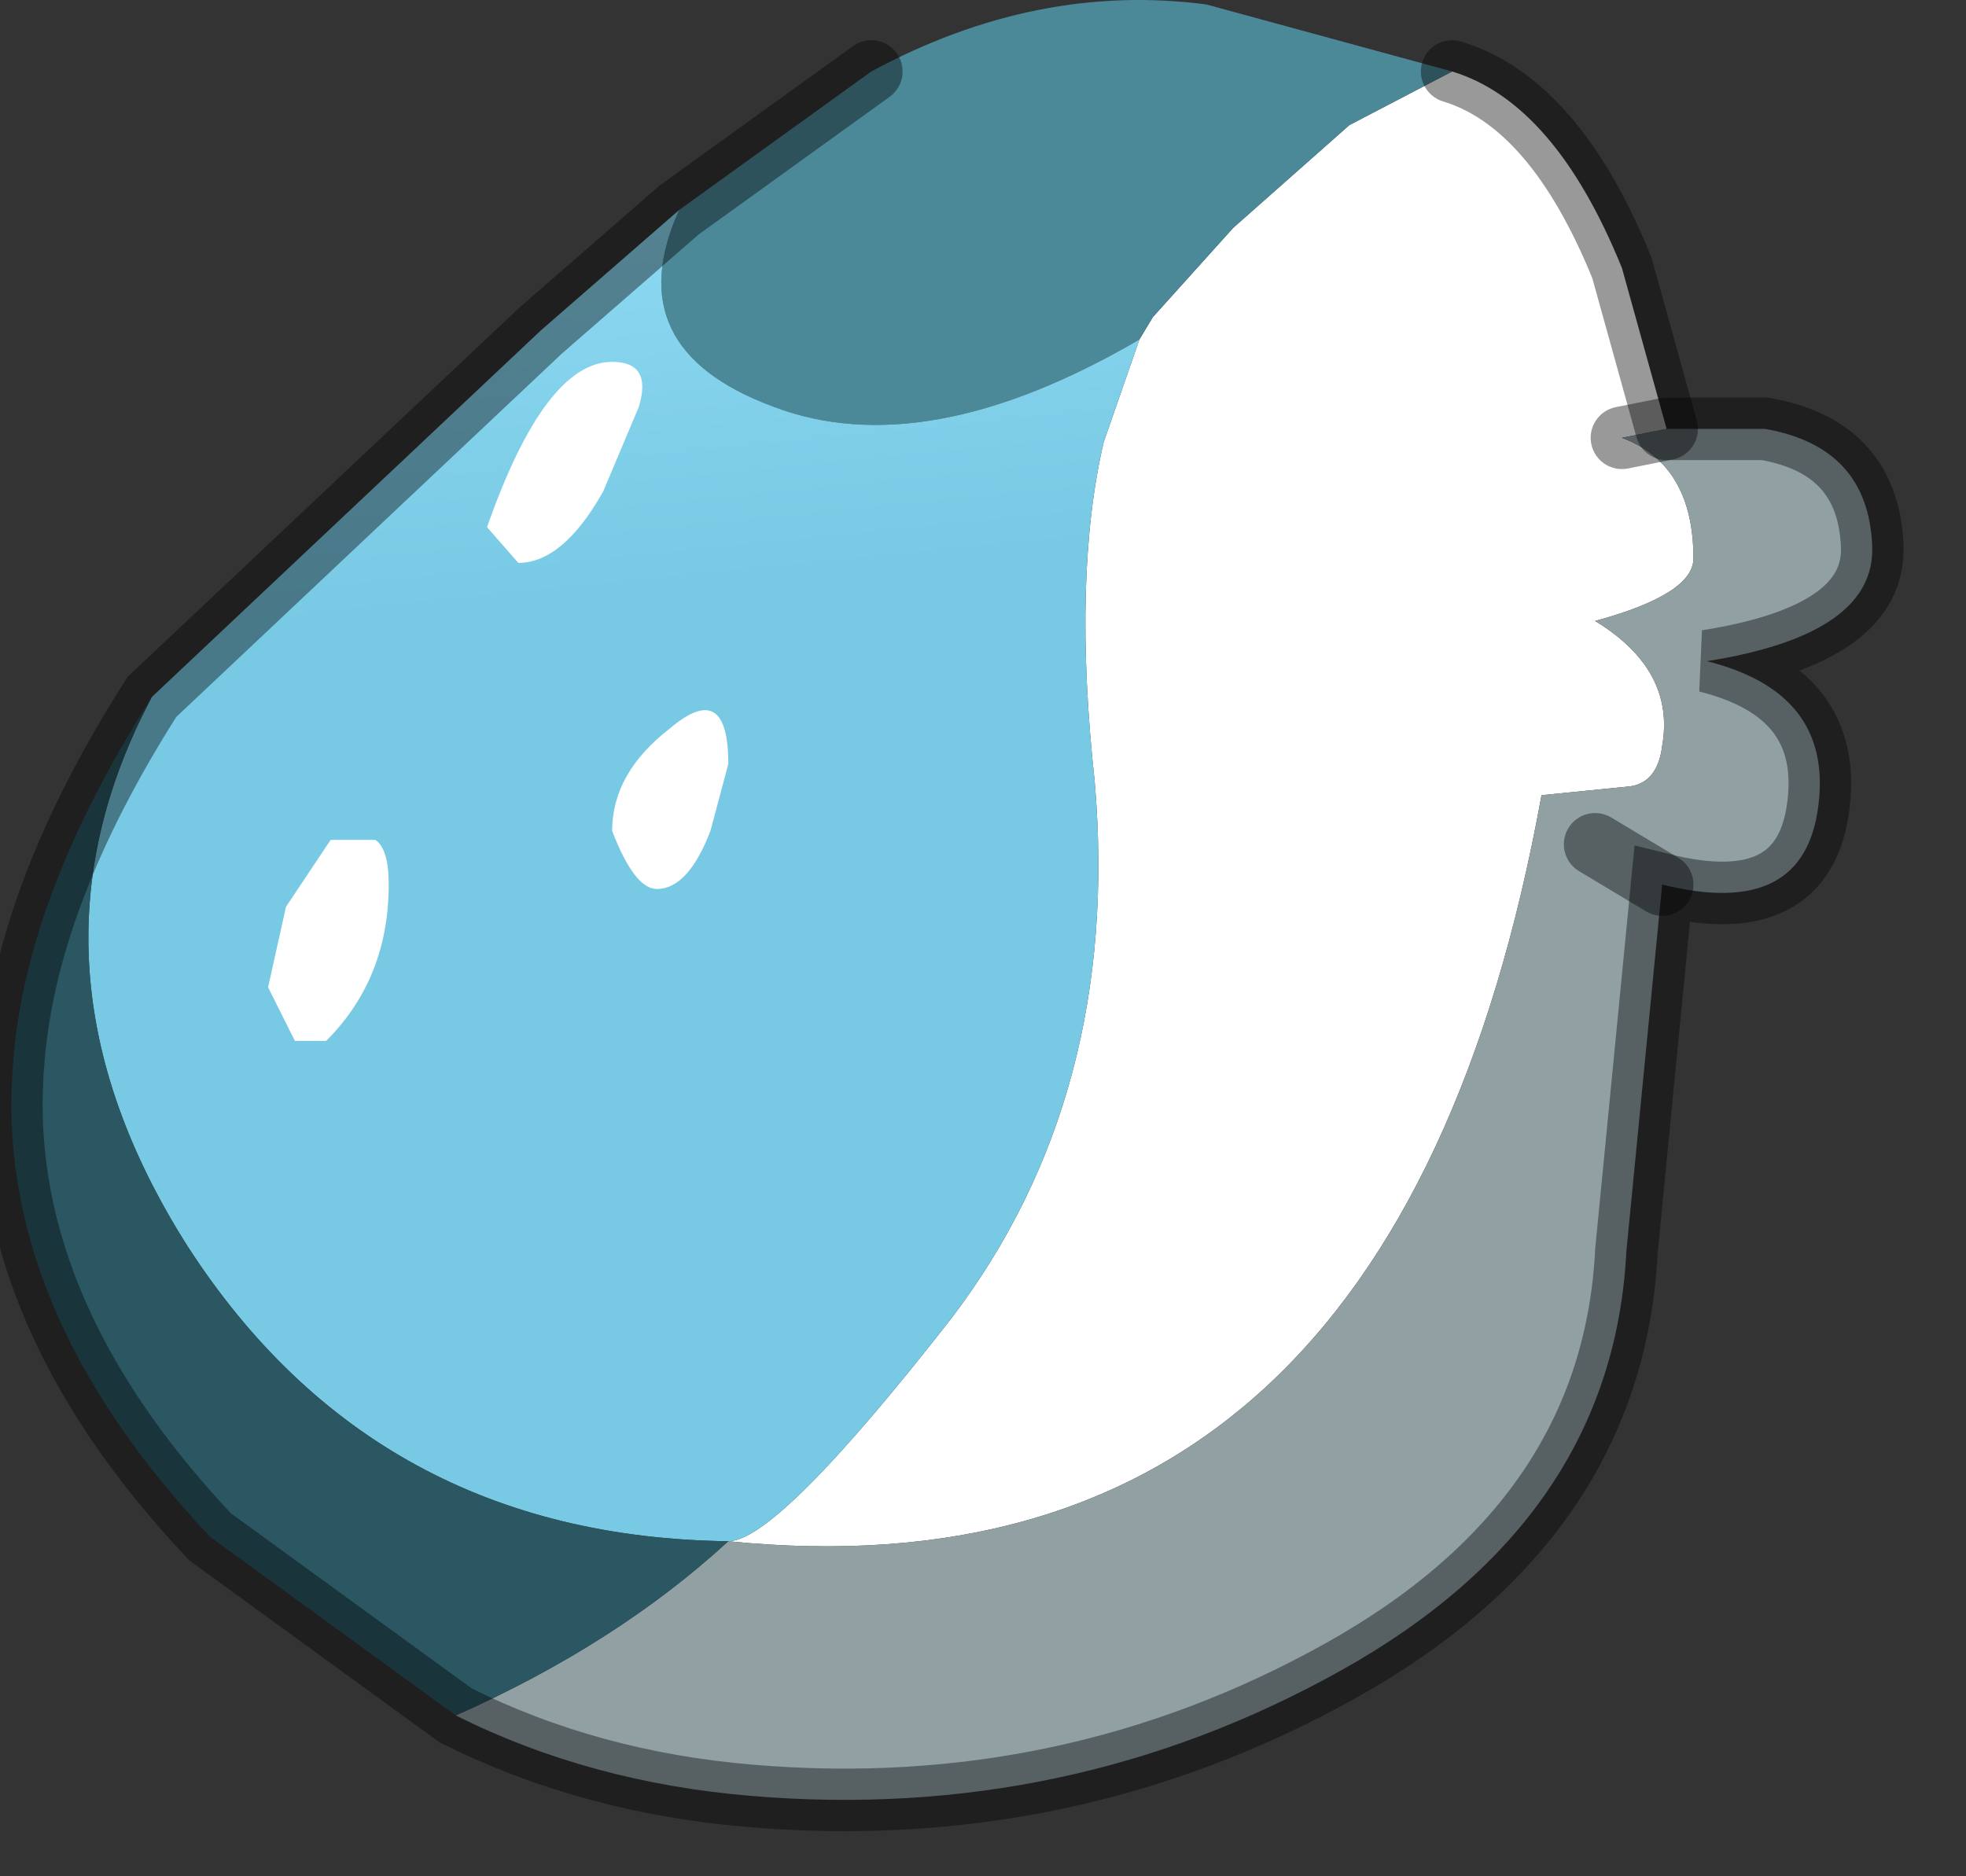 <?xml version="1.0" encoding="utf-8"?>
<svg version="1.1" id="Layer_1"
xmlns="http://www.w3.org/2000/svg"
xmlns:xlink="http://www.w3.org/1999/xlink"
width="22px" height="21px"
xml:space="preserve">
<rect width="100%" height="100%" fill="#333333" stroke="none"/>
<g id="PathID_1898" transform="matrix(1, 0, 0, 1, 9.55, 9.95)">
<path style="fill:#FFFFFF;fill-opacity:1" d="M8.6 -5.05Q9.4 -4.75 9.4 -3.7Q9.4 -3.3 8.3 -3Q9.2 -2.45 9.05 -1.6Q9 -1.2 8.7 -1.15L7.7 -1.05Q6.05 8.05 -1.4 7.3Q-0.85 7.3 1.1 4.8Q3 2.3 2.7 -1.2Q2.45 -3.5 2.8 -5L3.2 -6.15L3.35 -6.4L4.25 -7.4L5.55 -8.55L6.7 -9.15Q7.85 -8.8 8.6 -6.95L9.1 -5.15L8.6 -5.05" />
<path style="fill:#4B8998;fill-opacity:1" d="M-1.95 -7.6L0.2 -9.15Q2.05 -10.15 3.95 -9.9L6.7 -9.15L5.55 -8.55L4.25 -7.4L3.35 -6.4L3.2 -6.15Q0.8 -4.75 -0.9 -5.4Q-2.65 -6.05 -1.95 -7.6" />
<linearGradient
id="LinearGradID_494" gradientUnits="userSpaceOnUse" gradientTransform="matrix(-0, -0.005, 0.01, -0.001, -0.7, -7.6)" spreadMethod ="pad" x1="-819.2" y1="0" x2="819.2" y2="0" >
<stop  offset="0" style="stop-color:#78C9E4;stop-opacity:1" />
<stop  offset="1" style="stop-color:#9FE7FF;stop-opacity:1" />
</linearGradient>
<path style="fill:url(#LinearGradID_494) " d="M-7.85 -2.15L-3.5 -6.25L-1.95 -7.6Q-2.65 -6.05 -0.9 -5.4Q0.8 -4.75 3.2 -6.15L2.8 -5Q2.45 -3.5 2.7 -1.2Q3 2.3 1.1 4.8Q-0.85 7.3 -1.4 7.3Q-5.35 7.25 -7.45 4Q-9.45 0.85 -7.85 -2.15" />
<path style="fill:#91A0A3;fill-opacity:1" d="M-1.4 7.3Q6.05 8.05 7.7 -1.05L8.7 -1.15Q9 -1.2 9.05 -1.6Q9.2 -2.45 8.3 -3Q9.4 -3.3 9.4 -3.7Q9.4 -4.75 8.6 -5.05L9.1 -5.15L10.2 -5.15Q11.35 -4.95 11.4 -3.85Q11.45 -2.85 9.55 -2.55Q10.95 -2.2 10.8 -0.95Q10.65 0.35 9.05 -0.05L8.65 4.05Q8.5 7.05 5.45 8.75Q2.4 10.45 -1.15 10.15Q-2.95 10 -4.45 9.25Q-2.65 8.45 -1.4 7.3M8.3 -0.5L9.05 -0.05L8.3 -0.5" />
<path style="fill:#2A5762;fill-opacity:1" d="M-7.45 4Q-5.35 7.25 -1.4 7.3Q-2.65 8.45 -4.45 9.25L-7.2 7.25Q-9.65 4.65 -9.4 1.9Q-9.25 0.05 -7.85 -2.15Q-9.45 0.85 -7.45 4" />
<path style="fill:none;stroke-width:0.7;stroke-linecap:round;stroke-linejoin:miter;stroke-miterlimit:5;stroke:#000000;stroke-opacity:0.4" d="M9.1 -5.15L8.6 -6.95Q7.85 -8.8 6.7 -9.15" />
<path style="fill:none;stroke-width:0.7;stroke-linecap:round;stroke-linejoin:miter;stroke-miterlimit:5;stroke:#000000;stroke-opacity:0.4" d="M8.6 -5.05L9.1 -5.15L10.2 -5.15Q11.35 -4.95 11.4 -3.85Q11.45 -2.85 9.55 -2.55Q10.95 -2.2 10.8 -0.95Q10.65 0.35 9.05 -0.05L8.65 4.05Q8.5 7.05 5.45 8.75Q2.4 10.45 -1.15 10.15Q-2.95 10 -4.45 9.25L-7.2 7.25Q-9.65 4.65 -9.4 1.9Q-9.25 0.05 -7.85 -2.15L-3.5 -6.25L-1.95 -7.6L0.2 -9.15" />
<path style="fill:none;stroke-width:0.7;stroke-linecap:round;stroke-linejoin:miter;stroke-miterlimit:5;stroke:#000000;stroke-opacity:0.4" d="M9.05 -0.05L8.3 -0.5" />
</g>
<g id="PathID_1899" transform="matrix(1, 0, 0, 1, 9.55, 9.95)">
<path style="fill:#FFFFFF;fill-opacity:1" d="M-5.2 -0.05Q-5.2 1 -5.9 1.7L-6.25 1.7L-6.55 1.1L-6.35 0.2L-5.85 -0.55L-5.35 -0.55Q-5.2 -0.45 -5.2 -0.05M-2.05 -1.8Q-1.4 -2.35 -1.4 -1.4L-1.6 -0.65Q-1.85 0 -2.2 0Q-2.45 0 -2.7 -0.65Q-2.7 -1.3 -2.05 -1.8M-2.4 -5.4L-2.8 -4.45Q-3.25 -3.65 -3.75 -3.65L-4.1 -4.05Q-3.45 -5.9 -2.7 -5.9Q-2.25 -5.9 -2.4 -5.4" />
</g>
</svg>
